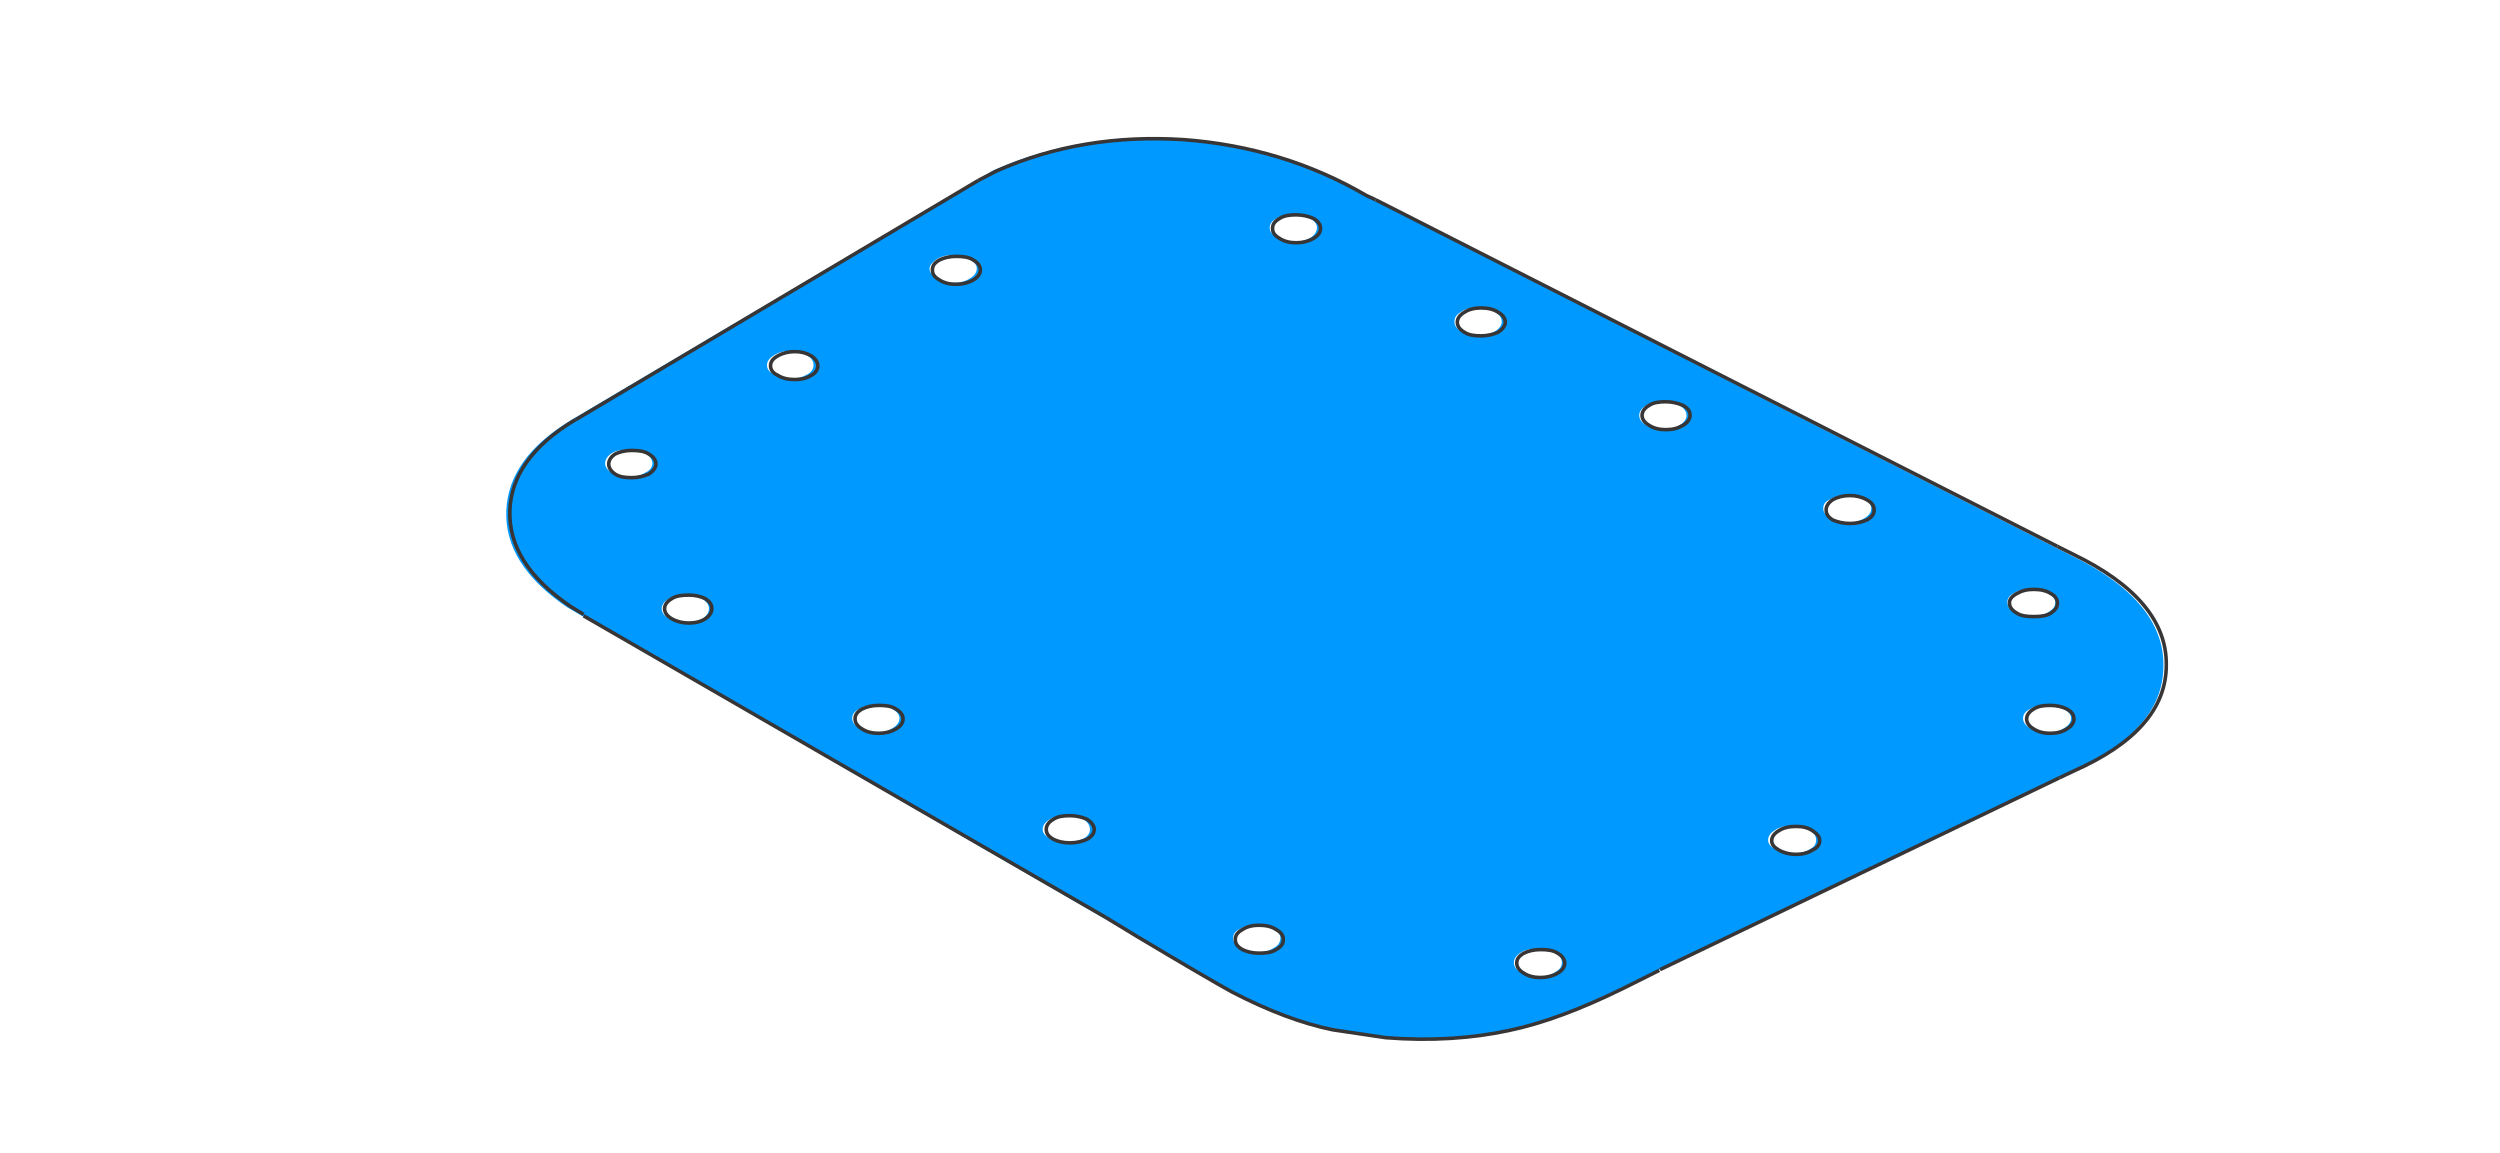 <?xml version="1.0" encoding="utf-8"?>
<!-- Generator: Adobe Illustrator 24.2.1, SVG Export Plug-In . SVG Version: 6.00 Build 0)  -->
<svg version="1.1" id="Ebene_1" xmlns="http://www.w3.org/2000/svg" xmlns:xlink="http://www.w3.org/1999/xlink" x="0px" y="0px"
	 viewBox="0 0 349.1 161" style="enable-background:new 0 0 349.1 161;" xml:space="preserve">
<style type="text/css">
	.st0{fill:#0099FF;}
	.st1{fill:none;stroke:#373535;stroke-width:0.5;stroke-miterlimit:5;}
</style>
<path class="st0" d="M190.4,27.2c-7.7-4.5-16.2-7.1-25.5-7.8c-9.4-0.6-18.1,0.8-26.2,4.4L79.7,58.7c-5.8,3.5-8.8,7.7-9,12.6
	c-0.2,5,2.6,9.5,8.5,13.5l79.4,46c6.7,4,11,6.5,13,7.6c5,2.6,9.7,4.4,14.1,5.3l7.4,1.2c6.3,0.5,12.1,0.1,17.2-1c4.8-1,10.1-3,16-5.9
	l62.8-30.2c8.6-3.8,13-8.7,13-14.8c0.1-6.1-4.3-11.3-13-15.5L190.4,27.2 M204.1,43.5c0.6-0.4,1.4-0.6,2.3-0.6c0.9,0,1.7,0.2,2.3,0.6
	c0.7,0.4,1,0.9,1,1.4c0,0.5-0.3,1-1,1.4c-0.6,0.4-1.4,0.5-2.3,0.5c-0.9,0-1.7-0.2-2.3-0.5c-0.7-0.4-1-0.8-1-1.4
	S203.4,43.9,204.1,43.5 M177.3,31.8c0-0.5,0.3-1,1-1.3c0.6-0.4,1.4-0.6,2.4-0.6c0.9,0,1.7,0.2,2.3,0.6c0.6,0.4,0.9,0.8,0.9,1.3
	c0,0.5-0.3,1-0.9,1.4c-0.7,0.4-1.4,0.6-2.3,0.6c-0.9,0-1.7-0.2-2.4-0.6C177.7,32.8,177.3,32.4,177.3,31.8 M235.5,58
	c0,0.5-0.3,1-1,1.4c-0.6,0.4-1.4,0.6-2.3,0.6c-0.9,0-1.7-0.2-2.3-0.6c-0.7-0.4-1-0.9-1-1.4c0-0.5,0.3-1,1-1.4
	c0.6-0.4,1.4-0.6,2.3-0.6c0.9,0,1.7,0.2,2.3,0.6C235.2,57,235.5,57.5,235.5,58 M257.9,73c-0.9,0-1.7-0.2-2.3-0.6s-1-0.8-1-1.4
	s0.3-1,1-1.3c0.7-0.4,1.4-0.6,2.3-0.6c0.9,0,1.7,0.2,2.4,0.6c0.7,0.4,1,0.8,1,1.3s-0.3,1-1,1.4C259.6,72.8,258.8,73,257.9,73
	 M286,82.8c0.6,0.4,1,0.8,1,1.3c0,0.6-0.3,1-1,1.4c-0.6,0.4-1.4,0.5-2.4,0.5c-0.9,0-1.7-0.2-2.3-0.5c-0.7-0.4-1-0.9-1-1.4
	c0-0.5,0.3-1,1-1.3c0.6-0.4,1.4-0.6,2.3-0.6C284.6,82.2,285.4,82.4,286,82.8 M130.8,36.2c0.6-0.4,1.4-0.6,2.3-0.6
	c0.9,0,1.7,0.2,2.3,0.6c0.7,0.4,1,0.8,1,1.3c0,0.5-0.3,1-1,1.4c-0.6,0.4-1.4,0.6-2.3,0.6c-0.9,0-1.7-0.2-2.3-0.6
	c-0.7-0.4-1-0.9-1-1.4C129.8,37.1,130.2,36.6,130.8,36.2 M107.1,51c0-0.5,0.3-1,1-1.4c0.6-0.4,1.4-0.6,2.3-0.6
	c0.9,0,1.7,0.2,2.3,0.6c0.6,0.4,0.9,0.8,0.9,1.4c0,0.5-0.3,1-0.9,1.3c-0.7,0.4-1.5,0.6-2.3,0.6c-0.9,0-1.7-0.2-2.3-0.6
	C107.5,52,107.1,51.6,107.1,51 M91.1,64.7c0,0.5-0.3,1-1,1.3c-0.6,0.4-1.4,0.6-2.4,0.6s-1.7-0.2-2.3-0.6c-0.6-0.4-0.9-0.8-0.9-1.3
	c0-0.5,0.3-1,0.9-1.4c0.6-0.4,1.4-0.5,2.3-0.5s1.7,0.2,2.4,0.5C90.8,63.7,91.1,64.2,91.1,64.7 M92.4,85c0-0.5,0.3-1,1-1.4
	c0.6-0.4,1.4-0.6,2.3-0.6c0.9,0,1.7,0.2,2.3,0.6C98.7,84,99,84.5,99,85c0,0.5-0.3,1-0.9,1.4c-0.7,0.4-1.5,0.6-2.3,0.6
	c-0.9,0-1.7-0.2-2.3-0.6C92.7,86,92.4,85.5,92.4,85 M146.6,117.1c-0.7-0.4-1-0.8-1-1.3c0-0.5,0.3-1,1-1.4c0.6-0.4,1.4-0.5,2.4-0.5
	c0.9,0,1.7,0.2,2.3,0.5c0.6,0.4,0.9,0.9,0.9,1.4c0,0.5-0.3,1-0.9,1.3s-1.4,0.6-2.3,0.6S147.2,117.5,146.6,117.1 M120,101.7
	c-0.7-0.4-1-0.9-1-1.4c0-0.5,0.3-1,1-1.3c0.6-0.4,1.4-0.6,2.3-0.6c0.9,0,1.7,0.2,2.3,0.6c0.7,0.4,1,0.8,1,1.3s-0.3,1-1,1.4
	c-0.6,0.4-1.4,0.6-2.3,0.6C121.4,102.3,120.7,102.1,120,101.7 M283.5,101.7c-0.7-0.4-1-0.9-1-1.4s0.3-1,1-1.3
	c0.6-0.4,1.4-0.6,2.3-0.6c0.9,0,1.7,0.2,2.4,0.6c0.7,0.4,1,0.8,1,1.3s-0.3,1-1,1.4c-0.6,0.4-1.4,0.6-2.4,0.6
	C284.9,102.3,284.2,102.1,283.5,101.7 M252.7,118.6c-0.6,0.4-1.4,0.6-2.4,0.6s-1.7-0.2-2.4-0.6c-0.7-0.4-1-0.8-1-1.3
	c0-0.5,0.3-1,1-1.4c0.6-0.4,1.4-0.6,2.4-0.6c0.9,0,1.7,0.2,2.4,0.6c0.6,0.4,0.9,0.8,0.9,1.4S253.3,118.3,252.7,118.6 M212.4,135.8
	c-0.7-0.4-1-0.8-1-1.4c0-0.5,0.3-1,1-1.4c0.6-0.4,1.4-0.5,2.3-0.5c0.9,0,1.7,0.2,2.4,0.5c0.7,0.4,1,0.8,1,1.4s-0.3,1-1,1.4
	c-0.6,0.4-1.4,0.6-2.4,0.6C213.8,136.4,213.1,136.2,212.4,135.8 M177.8,132.4c-0.6,0.4-1.4,0.6-2.3,0.6c-0.9,0-1.7-0.2-2.3-0.6
	c-0.7-0.4-1-0.8-1-1.4s0.3-1,1-1.3c0.6-0.4,1.4-0.6,2.3-0.6c0.9,0,1.7,0.2,2.3,0.6c0.7,0.4,1,0.8,1,1.3S178.5,132.1,177.8,132.4z"/>
<path id="Layer0_0_MEMBER_0_MEMBER_0_1_STROKES" class="st1" d="M287.6,108.6l1.9-0.9c8.6-3.8,13-8.7,13-14.8
	c0.1-6.1-4.3-11.3-13-15.5l-2.2-1.1"/>
<path id="Layer0_0_MEMBER_0_MEMBER_1_1_STROKES" class="st1" d="M192.1,27.9l-1.3-0.6c-7.7-4.5-16.2-7.1-25.5-7.8
	c-9.4-0.6-18.1,0.8-26.2,4.4l-2.5,1.3"/>
<path id="Layer0_0_MEMBER_0_MEMBER_2_1_STROKES" class="st1" d="M80.4,58.6l-0.2,0.1c-5.8,3.5-8.8,7.7-9,12.5
	c-0.2,5,2.6,9.5,8.5,13.5l1.8,1.1"/>
<path id="Layer0_0_MEMBER_0_MEMBER_3_1_STROKES" class="st1" d="M154.4,128.1l4.6,2.8c6.7,4,11,6.5,13,7.6c5,2.6,9.7,4.4,14.1,5.3
	l7.4,1.1c6.3,0.5,12.1,0.1,17.2-1c4.8-1,10.1-3,16-5.9l5-2.5"/>
<path id="Layer0_0_MEMBER_0_MEMBER_4_1_STROKES" class="st1" d="M136.9,37.7c0-0.5-0.3-1-1-1.4c-0.6-0.4-1.4-0.5-2.4-0.5
	c-0.9,0-1.7,0.2-2.3,0.5c-0.7,0.4-1,0.8-1,1.4s0.3,1,1,1.4c0.6,0.4,1.4,0.6,2.3,0.6c0.9,0,1.7-0.2,2.4-0.6
	C136.6,38.7,136.9,38.2,136.9,37.7z"/>
<path id="Layer0_0_MEMBER_0_MEMBER_5_1_STROKES" class="st1" d="M91.6,64.8c0-0.5-0.3-1-1-1.4c-0.6-0.4-1.4-0.5-2.4-0.5
	c-0.9,0-1.7,0.2-2.3,0.5c-0.6,0.4-0.9,0.9-0.9,1.4c0,0.5,0.3,1,0.9,1.4s1.4,0.5,2.3,0.5c0.9,0,1.7-0.2,2.4-0.5
	C91.2,65.8,91.6,65.3,91.6,64.8z"/>
<path id="Layer0_0_MEMBER_0_MEMBER_6_1_STROKES" class="st1" d="M96.2,87c-0.9,0-1.7-0.2-2.4-0.6c-0.7-0.4-1-0.9-1-1.4
	c0-0.5,0.3-1,1-1.4c0.6-0.4,1.4-0.5,2.4-0.5c0.9,0,1.7,0.2,2.3,0.5c0.6,0.4,0.9,0.8,0.9,1.4c0,0.5-0.3,1-0.9,1.4
	C97.9,86.8,97.1,87,96.2,87z"/>
<path id="Layer0_0_MEMBER_0_MEMBER_7_1_STROKES" class="st1" d="M126.1,100.4c0-0.5-0.3-1-1-1.4c-0.6-0.4-1.4-0.5-2.4-0.5
	c-0.9,0-1.7,0.2-2.3,0.5c-0.7,0.4-1,0.8-1,1.4c0,0.5,0.3,1,1,1.4c0.6,0.4,1.4,0.6,2.3,0.6c0.9,0,1.7-0.2,2.4-0.6
	C125.8,101.4,126.1,100.9,126.1,100.4z"/>
<path id="Layer0_0_MEMBER_0_MEMBER_8_1_STROKES" class="st1" d="M149.4,117.7c-0.9,0-1.7-0.2-2.3-0.5c-0.7-0.4-1-0.8-1-1.4
	c0-0.5,0.3-1,1-1.4c0.6-0.4,1.4-0.5,2.3-0.5c0.9,0,1.7,0.2,2.4,0.5c0.6,0.4,1,0.9,1,1.4c0,0.5-0.3,1-1,1.4
	C151.1,117.5,150.3,117.7,149.4,117.7z"/>
<path id="Layer0_0_MEMBER_0_MEMBER_9_1_STROKES" class="st1" d="M218.5,134.5c0-0.5-0.3-1-1-1.4c-0.6-0.4-1.4-0.5-2.4-0.5
	c-0.9,0-1.7,0.2-2.3,0.5c-0.7,0.4-1,0.8-1,1.4c0,0.5,0.3,1,1,1.4c0.6,0.4,1.4,0.6,2.3,0.6c0.9,0,1.7-0.2,2.4-0.6
	C218.2,135.5,218.5,135,218.5,134.5z"/>
<path id="Layer0_0_MEMBER_0_MEMBER_10_1_STROKES" class="st1" d="M288.6,101.8c-0.6,0.4-1.4,0.6-2.3,0.6c-0.9,0-1.7-0.2-2.3-0.6
	c-0.7-0.4-1-0.9-1-1.4s0.3-1,1-1.4c0.6-0.4,1.4-0.5,2.3-0.5c0.9,0,1.7,0.2,2.3,0.5c0.7,0.4,1,0.8,1,1.4
	C289.6,100.9,289.3,101.4,288.6,101.8z"/>
<path id="Layer0_0_MEMBER_0_MEMBER_11_1_STROKES" class="st1" d="M286.4,85.6c0.6-0.4,0.9-0.8,0.9-1.4c0-0.5-0.3-1-0.9-1.3
	c-0.6-0.4-1.4-0.6-2.4-0.6s-1.7,0.2-2.4,0.6c-0.7,0.4-1,0.8-1,1.3c0,0.5,0.3,1,1,1.4c0.6,0.4,1.4,0.5,2.4,0.5S285.8,86,286.4,85.6z"
	/>
<path id="Layer0_0_MEMBER_0_MEMBER_12_1_STROKES" class="st1" d="M258.3,73.1c-0.9,0-1.7-0.2-2.4-0.5c-0.6-0.4-0.9-0.8-0.9-1.4
	c0-0.5,0.3-1,0.9-1.4c0.7-0.4,1.5-0.6,2.4-0.6c0.9,0,1.7,0.2,2.4,0.6c0.7,0.4,1,0.8,1,1.4s-0.3,1-1,1.4
	C260,72.9,259.3,73.1,258.3,73.1z"/>
<path id="Layer0_0_MEMBER_0_MEMBER_13_1_STROKES" class="st1" d="M232.6,60c-0.9,0-1.7-0.2-2.3-0.6c-0.7-0.4-1-0.9-1-1.4
	c0-0.5,0.3-1,1-1.4c0.6-0.4,1.4-0.5,2.3-0.5c0.9,0,1.7,0.2,2.4,0.5c0.7,0.4,1,0.8,1,1.4c0,0.5-0.3,1-1,1.4
	C234.3,59.8,233.6,60,232.6,60z"/>
<path id="Layer0_0_MEMBER_0_MEMBER_14_1_STROKES" class="st1" d="M210.2,45c0-0.5-0.3-1-1-1.4c-0.6-0.4-1.4-0.6-2.4-0.6
	c-0.9,0-1.7,0.2-2.3,0.6c-0.7,0.4-1,0.9-1,1.4c0,0.5,0.3,1,1,1.4c0.6,0.4,1.4,0.5,2.3,0.5c0.9,0,1.7-0.2,2.4-0.5
	C209.8,46,210.2,45.5,210.2,45z"/>
<path id="Layer0_0_MEMBER_0_MEMBER_15_1_STROKES" class="st1" d="M184.4,31.9c0,0.5-0.3,1-1,1.4c-0.7,0.4-1.5,0.6-2.4,0.6
	c-0.9,0-1.7-0.2-2.3-0.6c-0.7-0.4-1-0.8-1-1.4s0.3-1,1-1.4c0.6-0.4,1.4-0.5,2.3-0.5c0.9,0,1.7,0.2,2.4,0.5
	C184.1,30.9,184.4,31.4,184.4,31.9z"/>
<path id="Layer0_0_MEMBER_0_MEMBER_16_1_STROKES" class="st1" d="M250.8,119.3c-0.9,0-1.7-0.2-2.4-0.6c-0.7-0.4-1-0.8-1-1.3
	c0-0.5,0.3-1,1-1.4c0.6-0.4,1.4-0.6,2.4-0.6s1.7,0.2,2.3,0.6c0.6,0.4,1,0.8,1,1.4c0,0.5-0.3,1-1,1.3
	C252.5,119.1,251.7,119.3,250.8,119.3z"/>
<path id="Layer0_0_MEMBER_0_MEMBER_17_1_STROKES" class="st1" d="M178.2,129.8c0.7,0.4,1,0.8,1,1.4s-0.3,1-1,1.4
	c-0.6,0.4-1.4,0.5-2.4,0.5c-0.9,0-1.7-0.2-2.3-0.5c-0.7-0.4-1-0.8-1-1.4s0.3-1,1-1.4c0.6-0.4,1.4-0.6,2.3-0.6
	C176.8,129.2,177.6,129.4,178.2,129.8z"/>
<path id="Layer0_0_MEMBER_0_MEMBER_18_1_STROKES" class="st1" d="M114.2,51.1c0-0.5-0.3-1-0.9-1.4c-0.7-0.4-1.4-0.6-2.3-0.6
	c-0.9,0-1.7,0.2-2.4,0.6c-0.7,0.4-1,0.8-1,1.4c0,0.5,0.3,1,1,1.3c0.6,0.4,1.4,0.6,2.4,0.6c0.9,0,1.7-0.2,2.3-0.6
	C113.9,52.1,114.2,51.6,114.2,51.1z"/>
<path id="Layer0_0_MEMBER_0_MEMBER_19_1_STROKES" class="st1" d="M192.1,27.9l95.2,48.4"/>
<path id="Layer0_0_MEMBER_0_MEMBER_20_1_STROKES" class="st1" d="M81.5,86l72.9,42.1"/>
<path id="Layer0_0_MEMBER_0_MEMBER_21_1_STROKES" class="st1" d="M136.6,25.2L80.4,58.6"/>
<path id="Layer0_0_MEMBER_0_MEMBER_22_1_STROKES" class="st1" d="M287.6,108.6l-55.8,26.8"/>
</svg>
